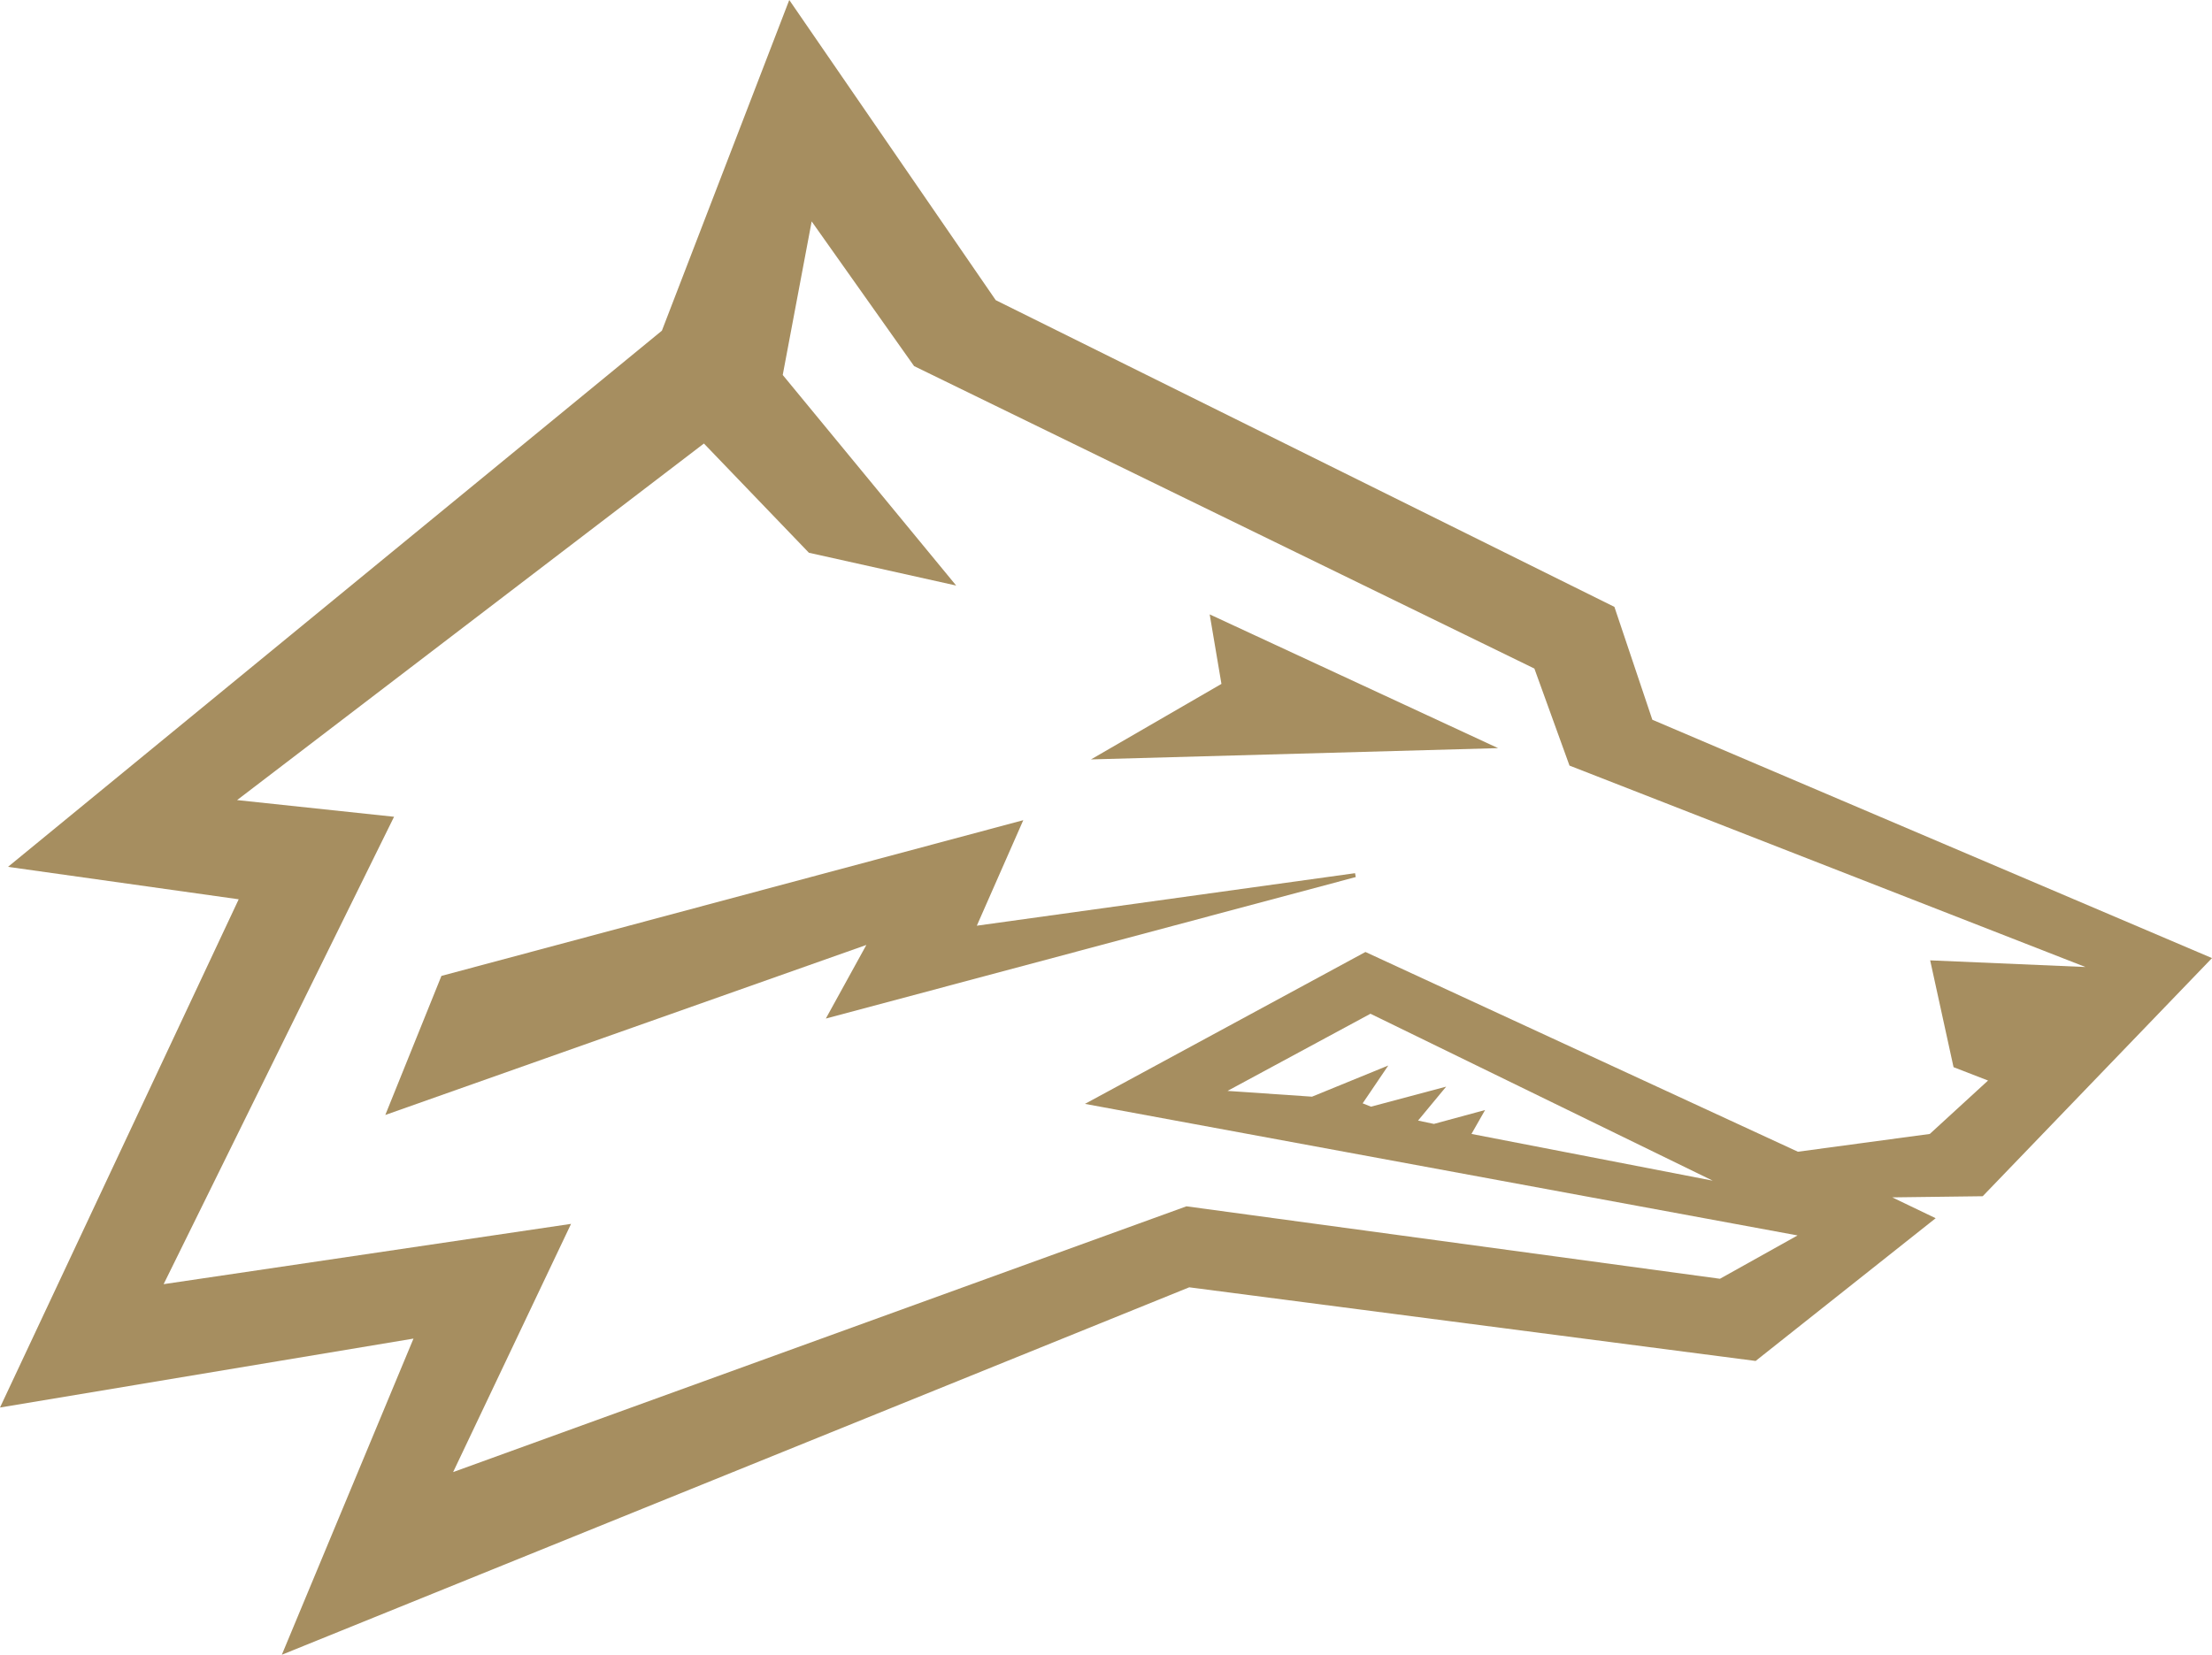 <svg version="1.1" id="图层_1" x="0px" y="0px" width="190px" height="142.174px" viewBox="0 0 190 142.174" enable-background="new 0 0 190 142.174" xml:space="preserve" xmlns="http://www.w3.org/2000/svg" xmlns:xlink="http://www.w3.org/1999/xlink" xmlns:xml="http://www.w3.org/XML/1998/namespace">
  <polygon fill="#A68E60" points="104.916,58.76 103.906,52.787 128.678,64.279 93.711,65.248 " class="color c1"/>
  <path fill="#A68E60" d="M24.208,142.174l77.941-31.57l48.65,6.328l15.465-12.264l-3.729-1.791l7.769-0.098L190,82.318L141.928,61.84
	l-3.258-9.697L85.528,25.789L67.794,0L56.853,28.412L0.687,74.479l19.816,2.787L0,120.932l35.517-5.922L24.208,142.174z
	 M38.921,126.48l10.13-21.326l-34.996,5.18l19.792-40.158l-13.481-1.434l40.097-30.635l9.018,9.385l12.651,2.818L67.233,32.217
	l2.485-13.193l8.797,12.43l53.281,25.988l2.994,8.277l0.02,0.059l44.32,17.307l-13.338-0.572l2.008,9.178l2.964,1.148l-5.003,4.588
	l-11.33,1.529l-37.145-17.162L93.192,94.844l61.21,11.303l-6.666,3.723l-45.824-6.225L38.921,126.48z M119.246,91.547l-6.549,2.678
	l-7.259-0.496l12.278-6.629l29.4,14.342l-20.724-4.016l1.171-2.055l-4.398,1.195l-1.361-0.287l2.414-2.916l-6.454,1.721
	l-0.718-0.287L119.246,91.547z" class="color c1"/>
  <polygon fill="#A68E60" points="37.917,83.848 87.895,70.469 83.904,79.535 116.391,75.023 116.455,75.355 70.935,87.514 
	74.416,81.189 33.096,95.797 " class="color c1"/>
</svg>